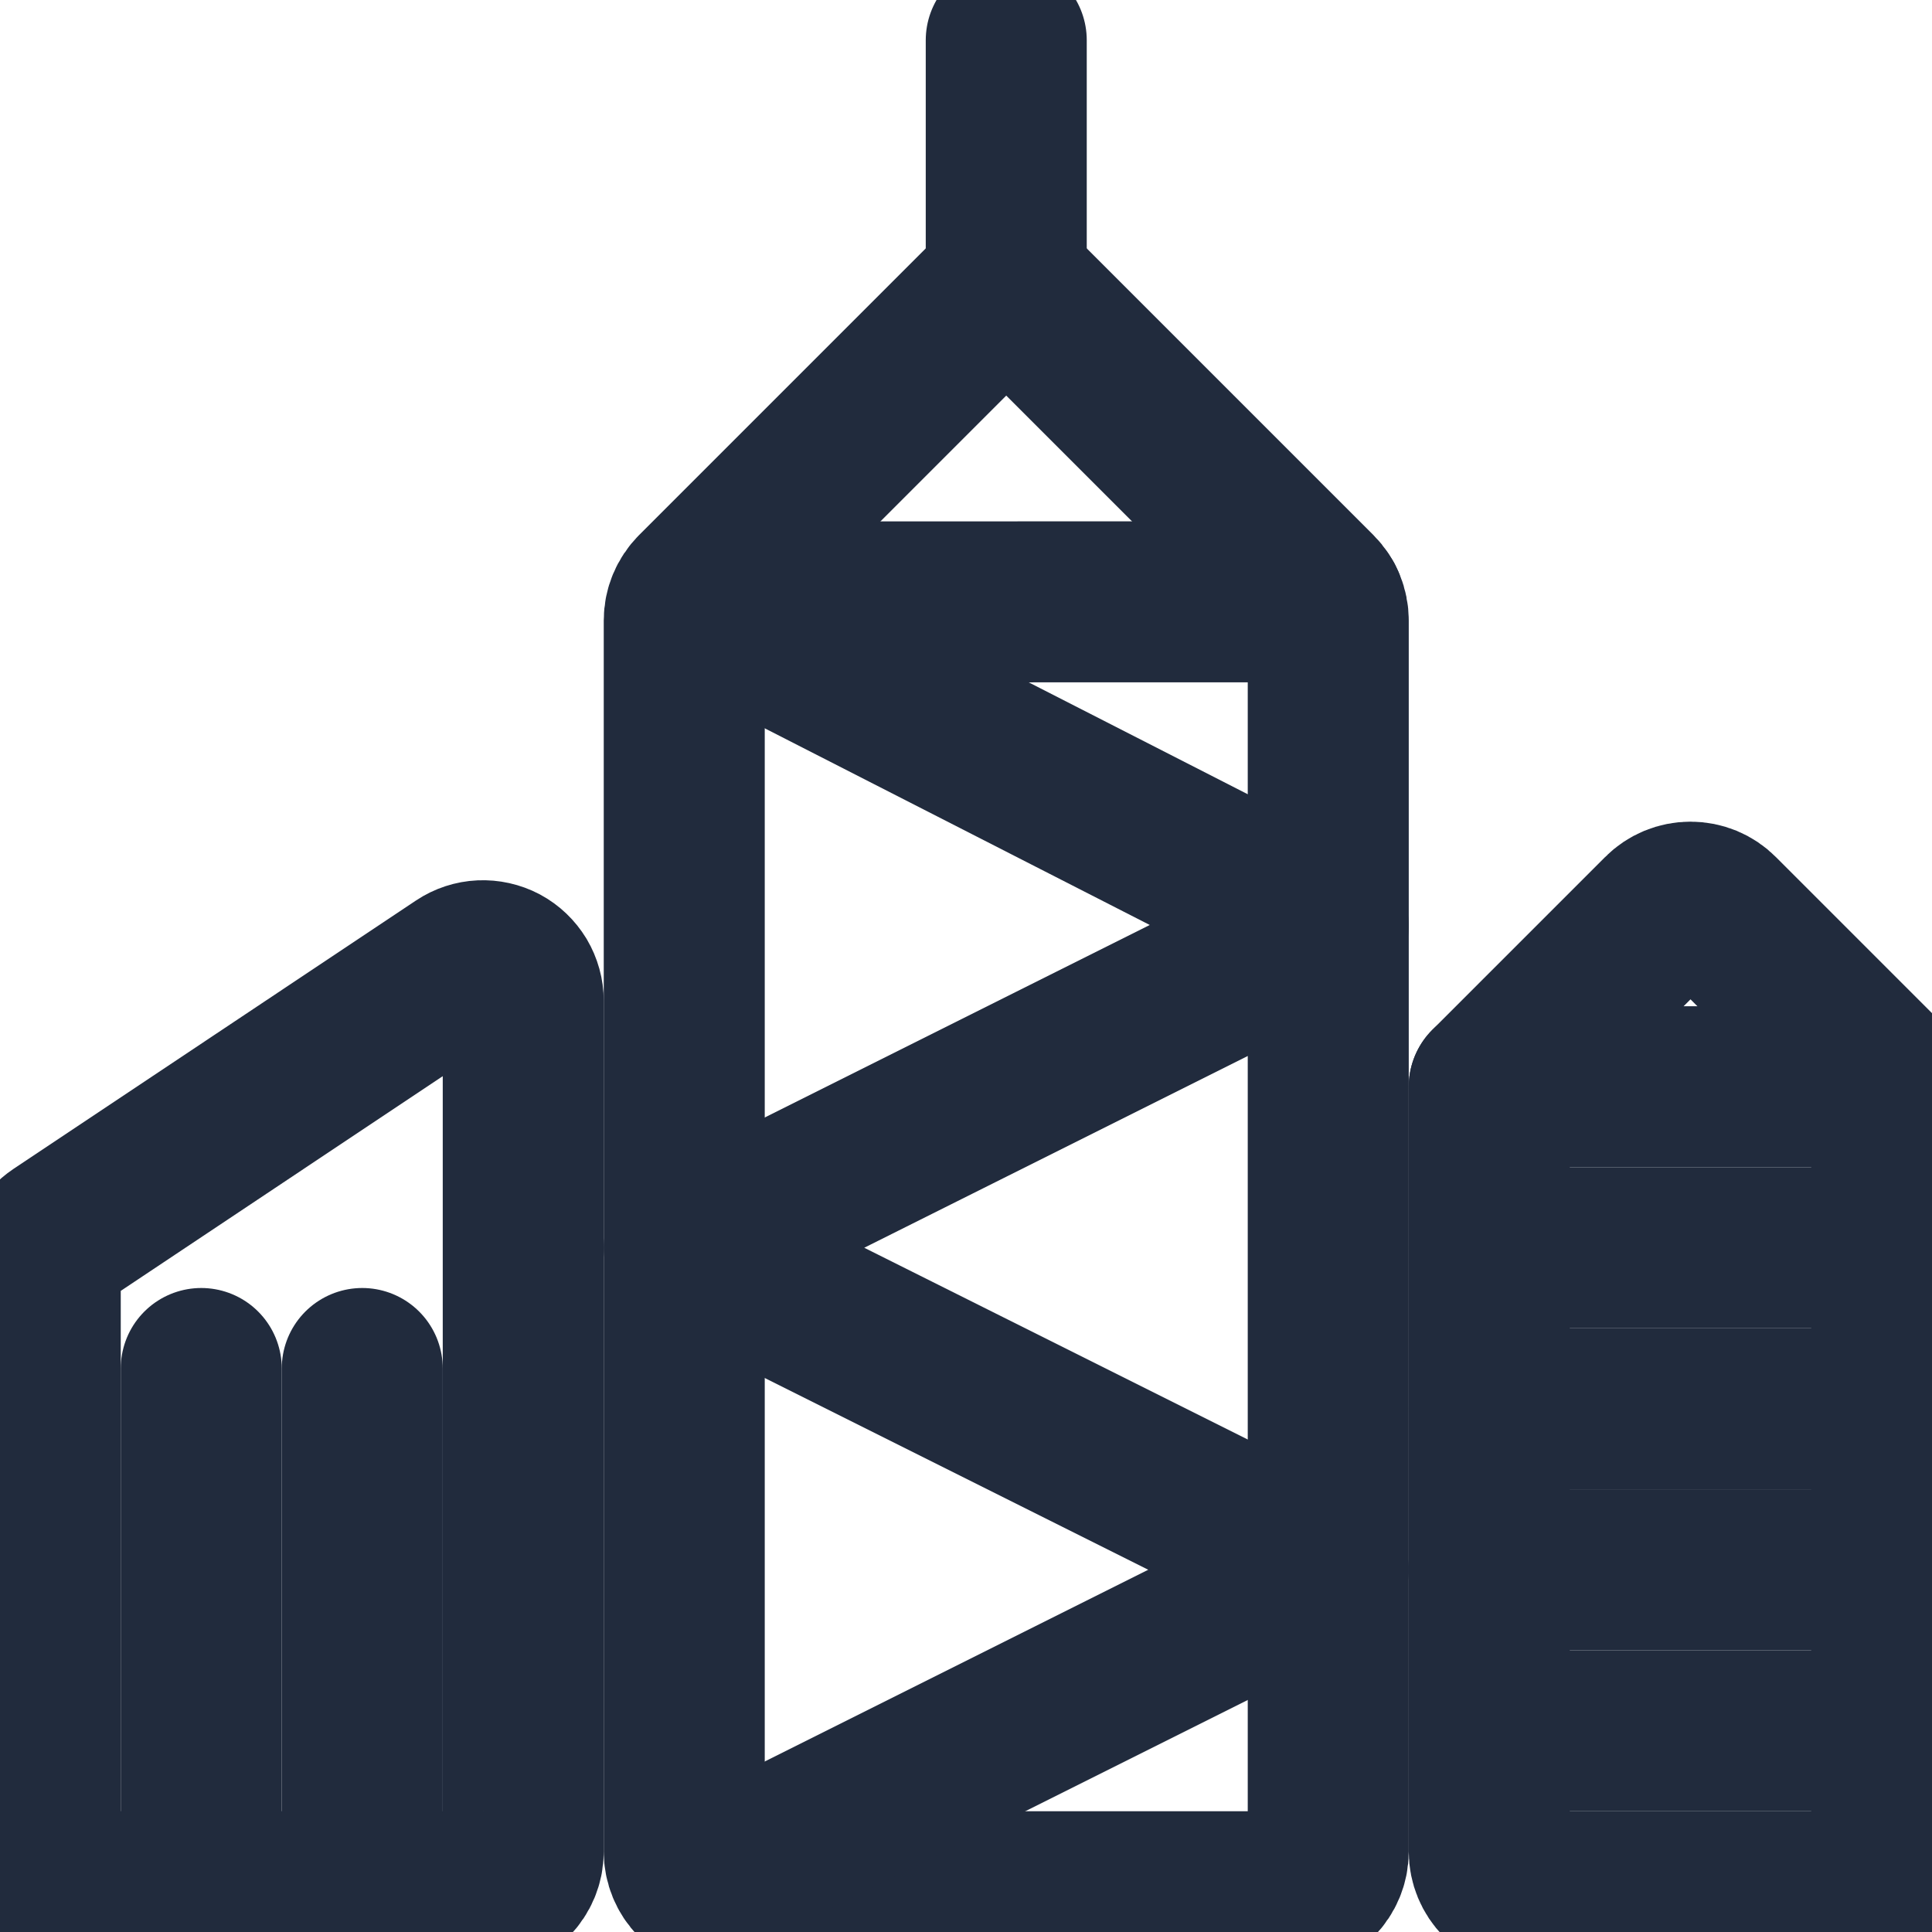 <svg width="24" height="24" viewBox="0 0 24 24" fill="none" xmlns="http://www.w3.org/2000/svg">

<path d="M6.5 12.434C6.5 12.344 6.475 12.255 6.429 12.177C6.382 12.1 6.316 12.036 6.236 11.993C6.156 11.951 6.066 11.931 5.976 11.935C5.886 11.939 5.798 11.968 5.723 12.018L0.723 15.352C0.654 15.398 0.598 15.46 0.559 15.532C0.52 15.605 0.5 15.686 0.5 15.768V23C0.5 23.133 0.553 23.26 0.646 23.354C0.74 23.447 0.867 23.5 1 23.5H6C6.133 23.5 6.26 23.447 6.354 23.354C6.447 23.26 6.5 23.133 6.5 23V12.434Z" stroke="#212B3D" stroke-width="2" stroke-linecap="round" stroke-linejoin="round"/>
<path d="M16.5 7.707C16.5 7.575 16.448 7.448 16.354 7.354L12.5 3.5L8.646 7.354C8.553 7.448 8.5 7.575 8.5 7.707V23C8.5 23.133 8.553 23.26 8.646 23.354C8.74 23.447 8.867 23.5 9 23.5H16C16.133 23.5 16.26 23.447 16.354 23.354C16.447 23.26 16.5 23.133 16.5 23V7.707Z" stroke="#212B3D" stroke-width="2" stroke-linecap="round" stroke-linejoin="round"/>
<path d="M12.5 3.5V0.5" stroke="#212B3D" stroke-width="2" stroke-linecap="round" stroke-linejoin="round"/>
<path d="M18.5 13.5L20.646 11.354C20.692 11.307 20.748 11.27 20.808 11.245C20.869 11.22 20.934 11.207 21 11.207C21.066 11.207 21.131 11.22 21.192 11.245C21.252 11.27 21.308 11.307 21.354 11.354L23.5 13.5V23C23.5 23.133 23.447 23.26 23.354 23.354C23.26 23.447 23.133 23.5 23 23.5H19C18.867 23.5 18.74 23.447 18.646 23.354C18.553 23.26 18.5 23.133 18.5 23V13.5Z" stroke="#212B3D" stroke-width="2" stroke-linecap="round" stroke-linejoin="round"/>
<path d="M18.5 13.5H23.5" stroke="#212B3D" stroke-width="2" stroke-linecap="round" stroke-linejoin="round"/>
<path d="M18.5 15.5H23.5" stroke="#212B3D" stroke-width="2" stroke-linecap="round" stroke-linejoin="round"/>
<path d="M18.5 17.5H23.5" stroke="#212B3D" stroke-width="2" stroke-linecap="round" stroke-linejoin="round"/>
<path d="M18.5 19.5H23.5" stroke="#212B3D" stroke-width="2" stroke-linecap="round" stroke-linejoin="round"/>
<path d="M18.5 21.5H23.5" stroke="#212B3D" stroke-width="2" stroke-linecap="round" stroke-linejoin="round"/>
<path d="M2.5 23.5V17" stroke="#212B3D" stroke-width="2" stroke-linecap="round" stroke-linejoin="round"/>
<path d="M4.5 23.5V17" stroke="#212B3D" stroke-width="2" stroke-linecap="round" stroke-linejoin="round"/>
<path d="M16.443 7.476L8.624 7.477L16.5 11.5L8.5 15.5L16.5 19.5L8.7 23.4" stroke="#212B3D" stroke-width="2" stroke-linecap="round" stroke-linejoin="round"/>






</svg>
